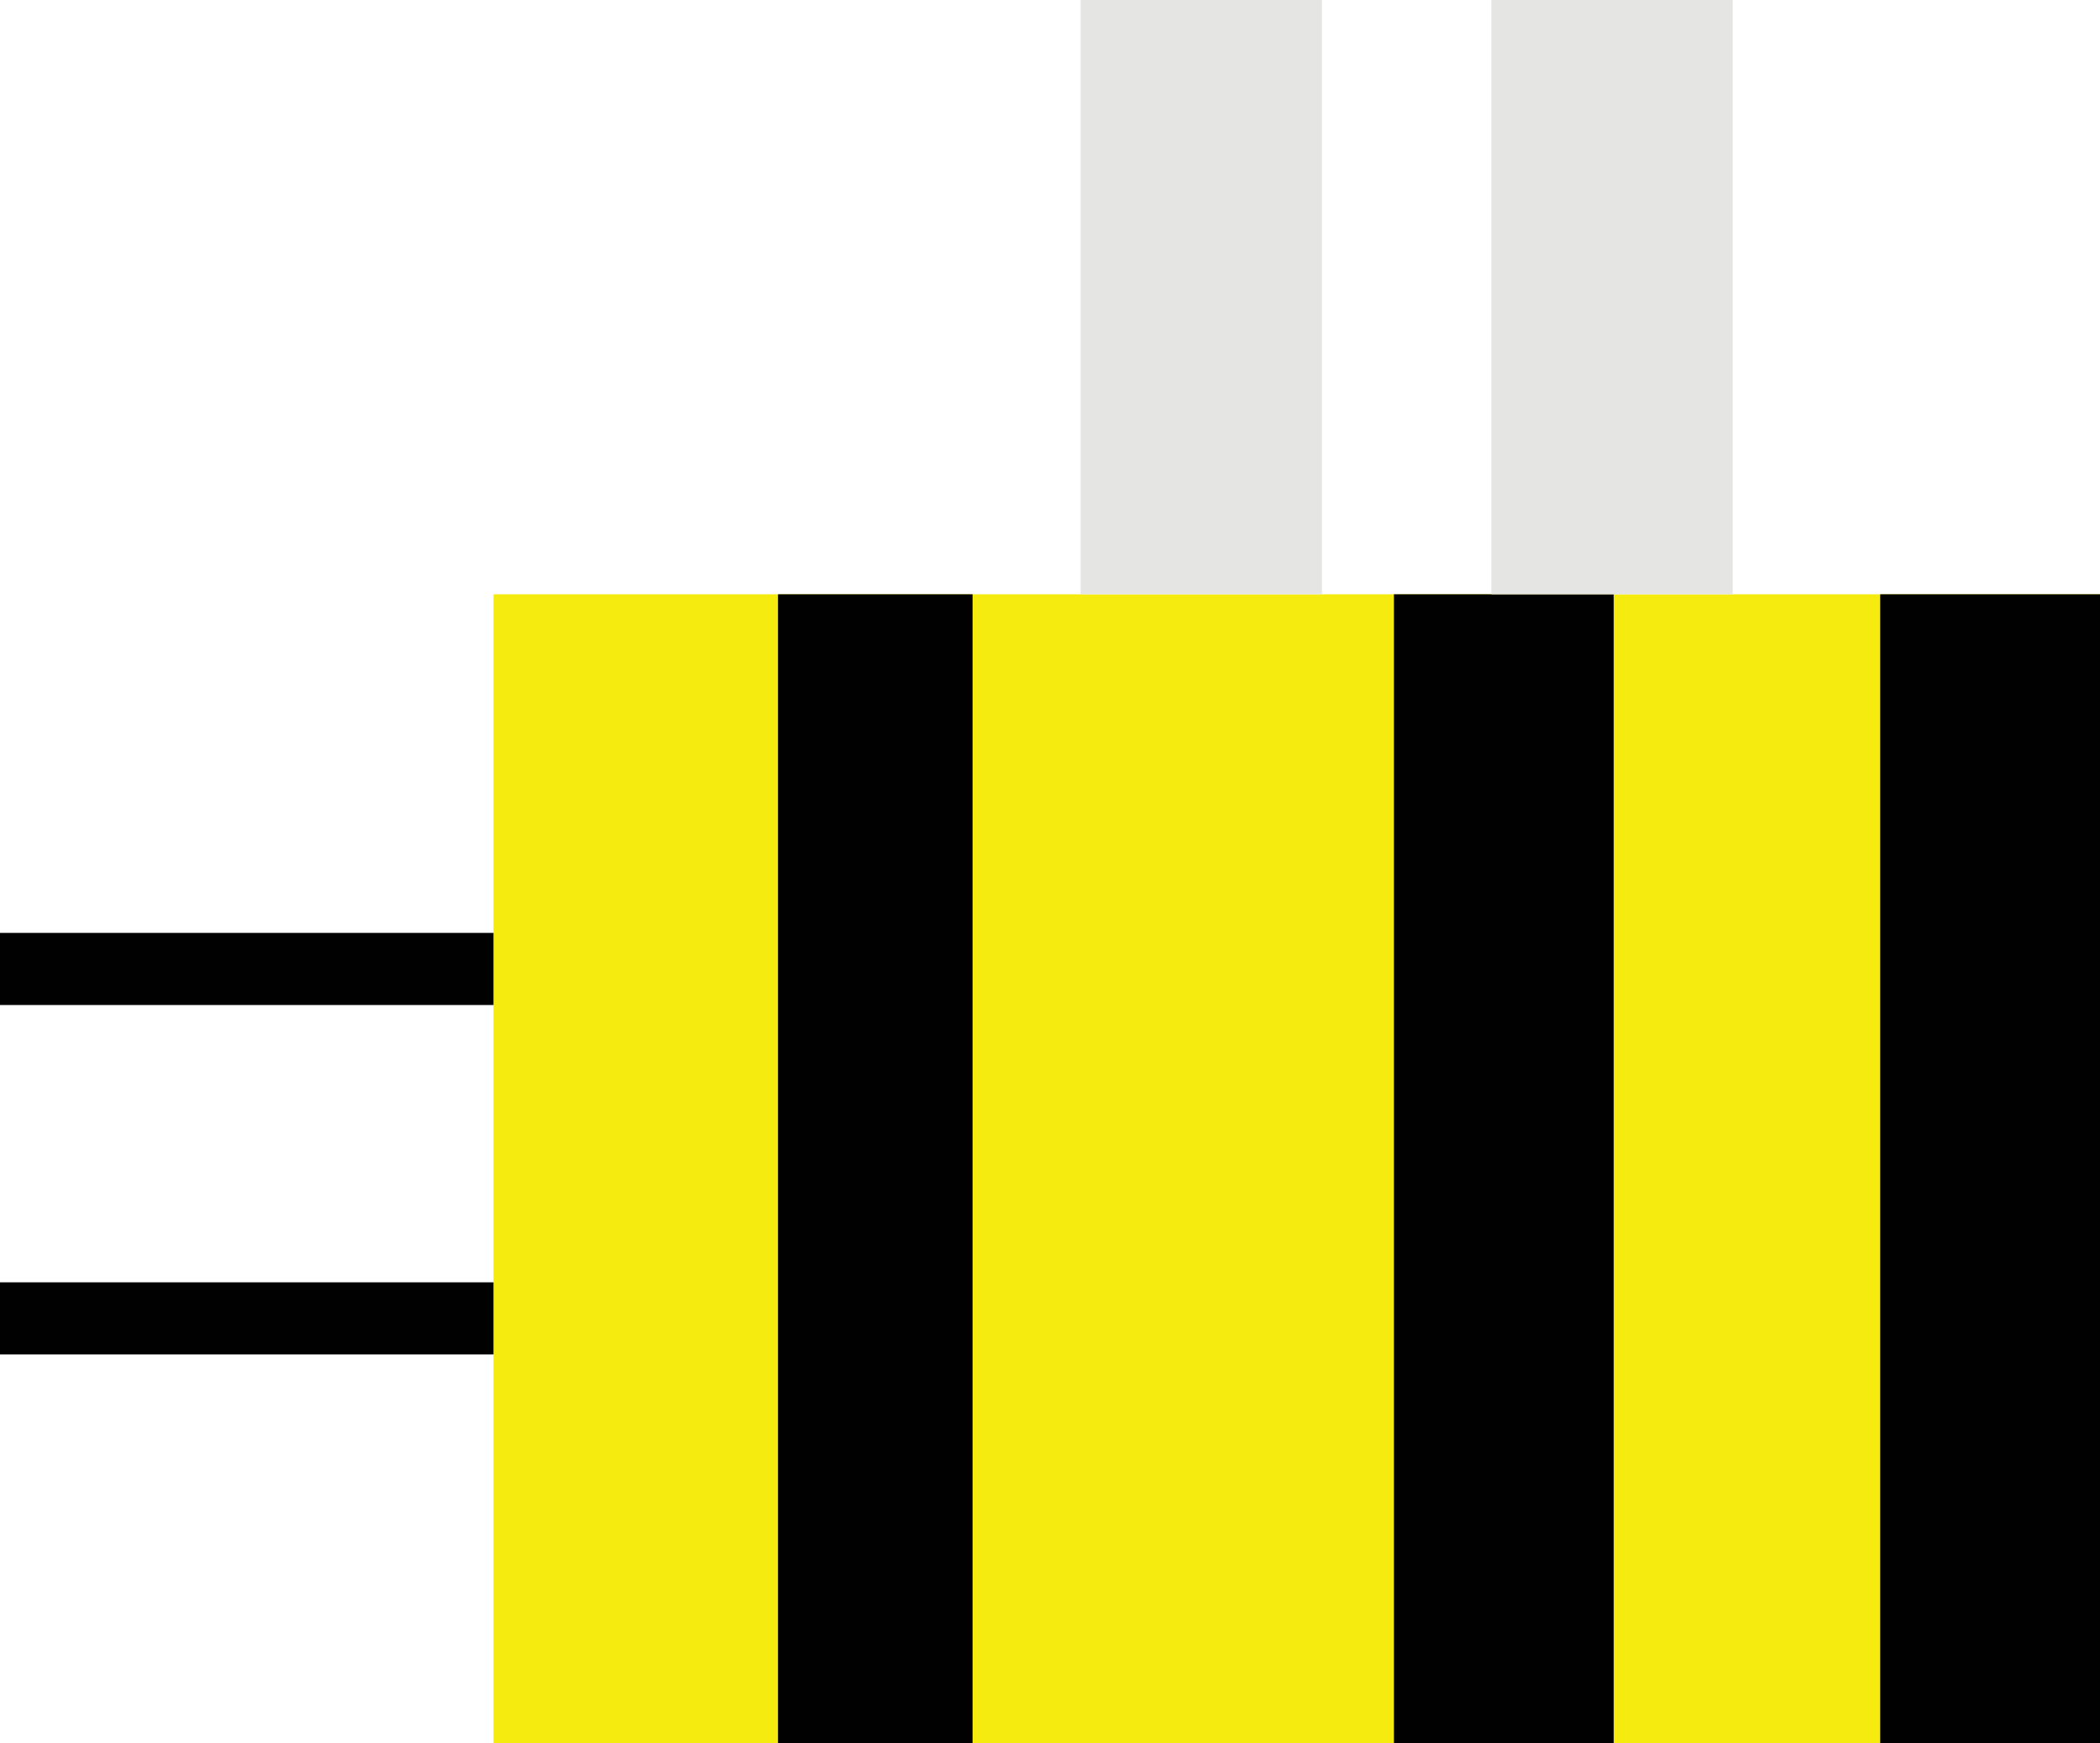 <svg id="19e21079-7cd8-42a2-a152-cd8120853ff7" data-name="Layer 1" xmlns="http://www.w3.org/2000/svg" viewBox="0 0 133.96 111.21"><title>Hello World</title><rect x="31.48" y="37.91" width="102.48" height="73.3" fill="#f5eb0e"/><rect x="49.63" y="37.91" width="12.41" height="73.3" fill="#010101"/><rect x="88.92" y="37.91" width="14.02" height="73.3" fill="#010101"/><rect x="119.94" y="37.91" width="14.02" height="73.3" fill="#010101"/><rect y="59.51" width="31.48" height="4.6" fill="#010101"/><rect y="81.8" width="31.48" height="4.6" fill="#010101"/><rect x="68.93" width="15.4" height="37.91" fill="#e5e5e4"/><rect x="95.13" width="15.4" height="37.91" fill="#e5e5e4"/></svg>